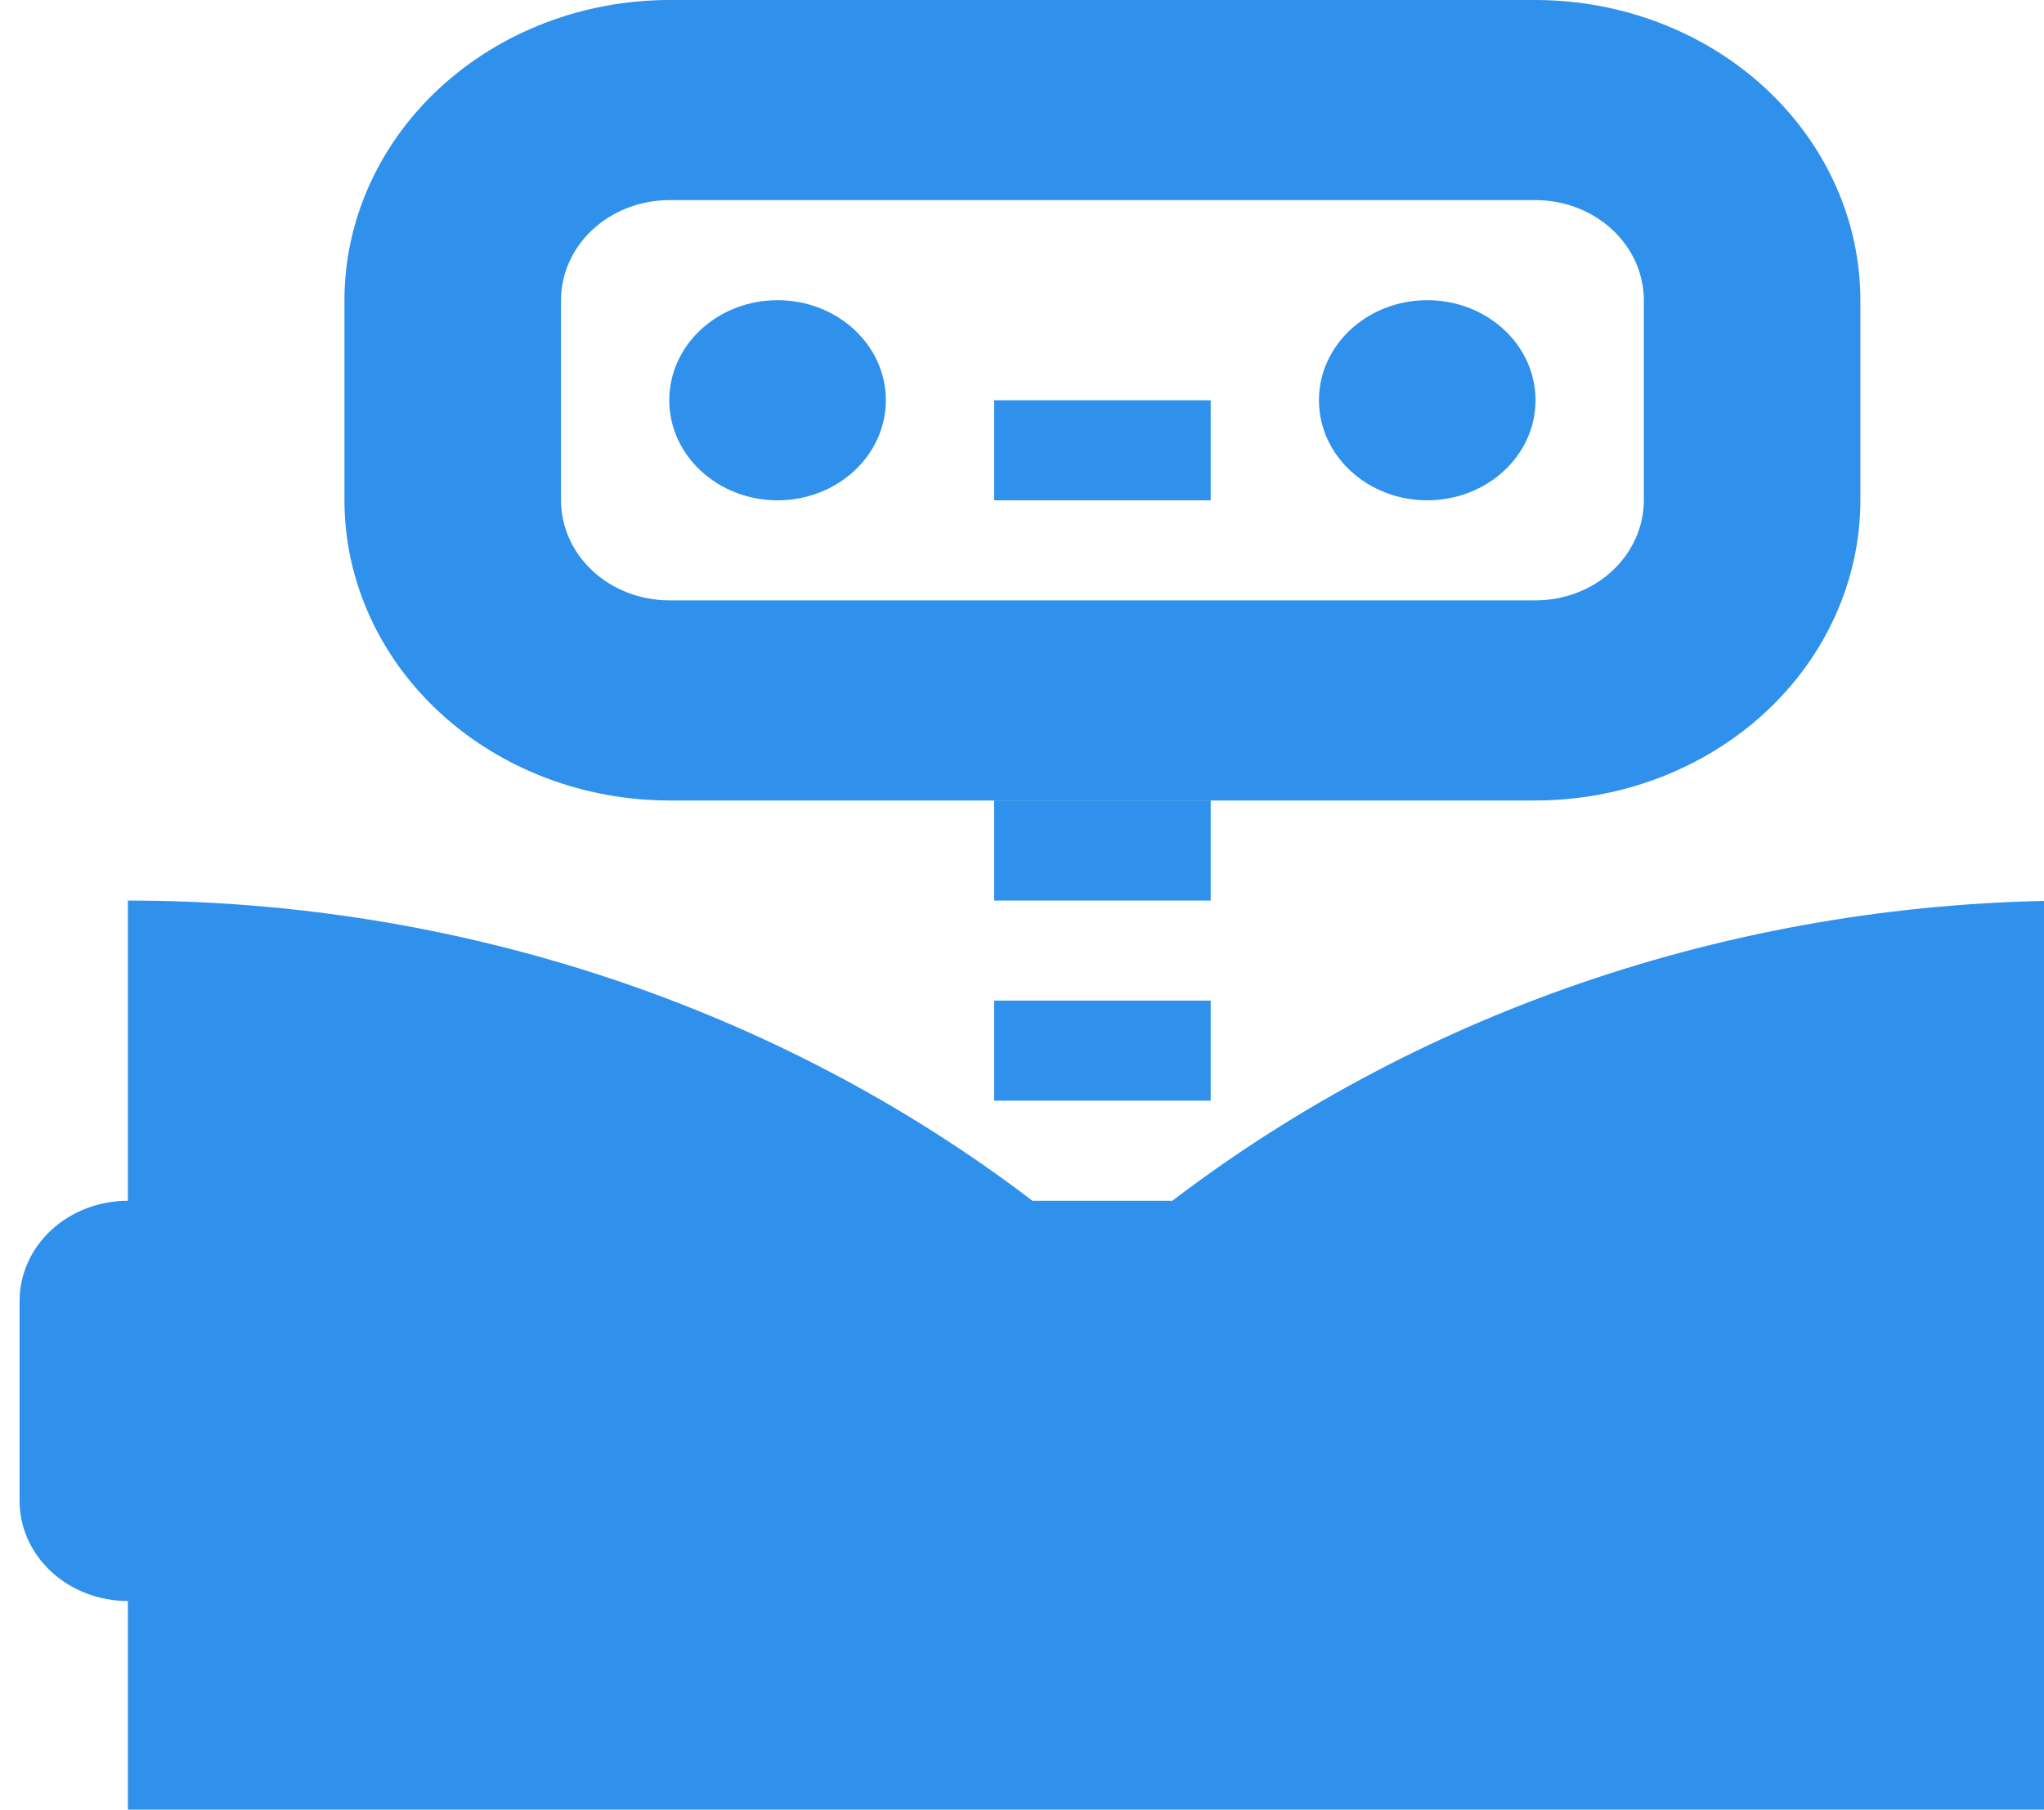 <svg width="96" height="85" viewBox="0 0 96 85" fill="none" xmlns="http://www.w3.org/2000/svg">
<path d="M46.69 37.6H56.862V42.3H46.69V37.6Z" fill="#2F91EB"/>
<path d="M46.69 18.801H56.862V23.501H46.69V18.801Z" fill="#2F91EB"/>
<path d="M46.69 47H56.862V51.7H46.69V47Z" fill="#2F91EB"/>
<path d="M97.547 56.401V42.301C82.043 42.298 67.022 47.283 55.062 56.401H48.491C36.531 47.283 21.51 42.298 6.006 42.301V56.401C4.657 56.401 3.363 56.896 2.409 57.777C1.456 58.659 0.92 59.854 0.92 61.101V70.501C0.92 71.747 1.456 72.943 2.409 73.824C3.363 74.706 4.657 75.201 6.006 75.201V94.001C23.002 93.986 39.367 99.952 51.776 110.686C64.199 99.971 80.555 94.008 97.547 94.001V75.201C98.896 75.201 100.19 74.706 101.143 73.824C102.097 72.943 102.633 71.747 102.633 70.501V61.101C102.633 59.854 102.097 58.659 101.143 57.777C100.19 56.896 98.896 56.401 97.547 56.401Z" fill="#2F91EB"/>
<path d="M36.519 23.5C39.328 23.5 41.605 21.395 41.605 18.8C41.605 16.204 39.328 14.1 36.519 14.1C33.711 14.1 31.434 16.204 31.434 18.8C31.434 21.395 33.711 23.5 36.519 23.5Z" fill="#2F91EB"/>
<path d="M67.033 23.5C69.842 23.5 72.119 21.395 72.119 18.8C72.119 16.204 69.842 14.1 67.033 14.1C64.224 14.1 61.947 16.204 61.947 18.8C61.947 21.395 64.224 23.5 67.033 23.5Z" fill="#2F91EB"/>
<path d="M72.119 37.6H31.434C27.389 37.596 23.511 36.109 20.65 33.466C17.79 30.823 16.181 27.238 16.177 23.5V14.1C16.181 10.362 17.79 6.777 20.65 4.134C23.511 1.49 27.389 0.004 31.434 0L72.119 0C76.165 0.004 80.043 1.49 82.903 4.134C85.764 6.777 87.372 10.362 87.376 14.1V23.5C87.372 27.238 85.764 30.823 82.903 33.466C80.043 36.109 76.165 37.596 72.119 37.6ZM31.434 9.4C30.086 9.401 28.793 9.897 27.84 10.778C26.886 11.659 26.35 12.854 26.349 14.1V23.5C26.35 24.746 26.886 25.941 27.84 26.822C28.793 27.703 30.086 28.199 31.434 28.2H72.119C73.468 28.199 74.76 27.703 75.714 26.822C76.667 25.941 77.204 24.746 77.205 23.5V14.1C77.204 12.854 76.667 11.659 75.714 10.778C74.76 9.897 73.468 9.401 72.119 9.4H31.434Z" fill="#2F91EB"/>
</svg>
